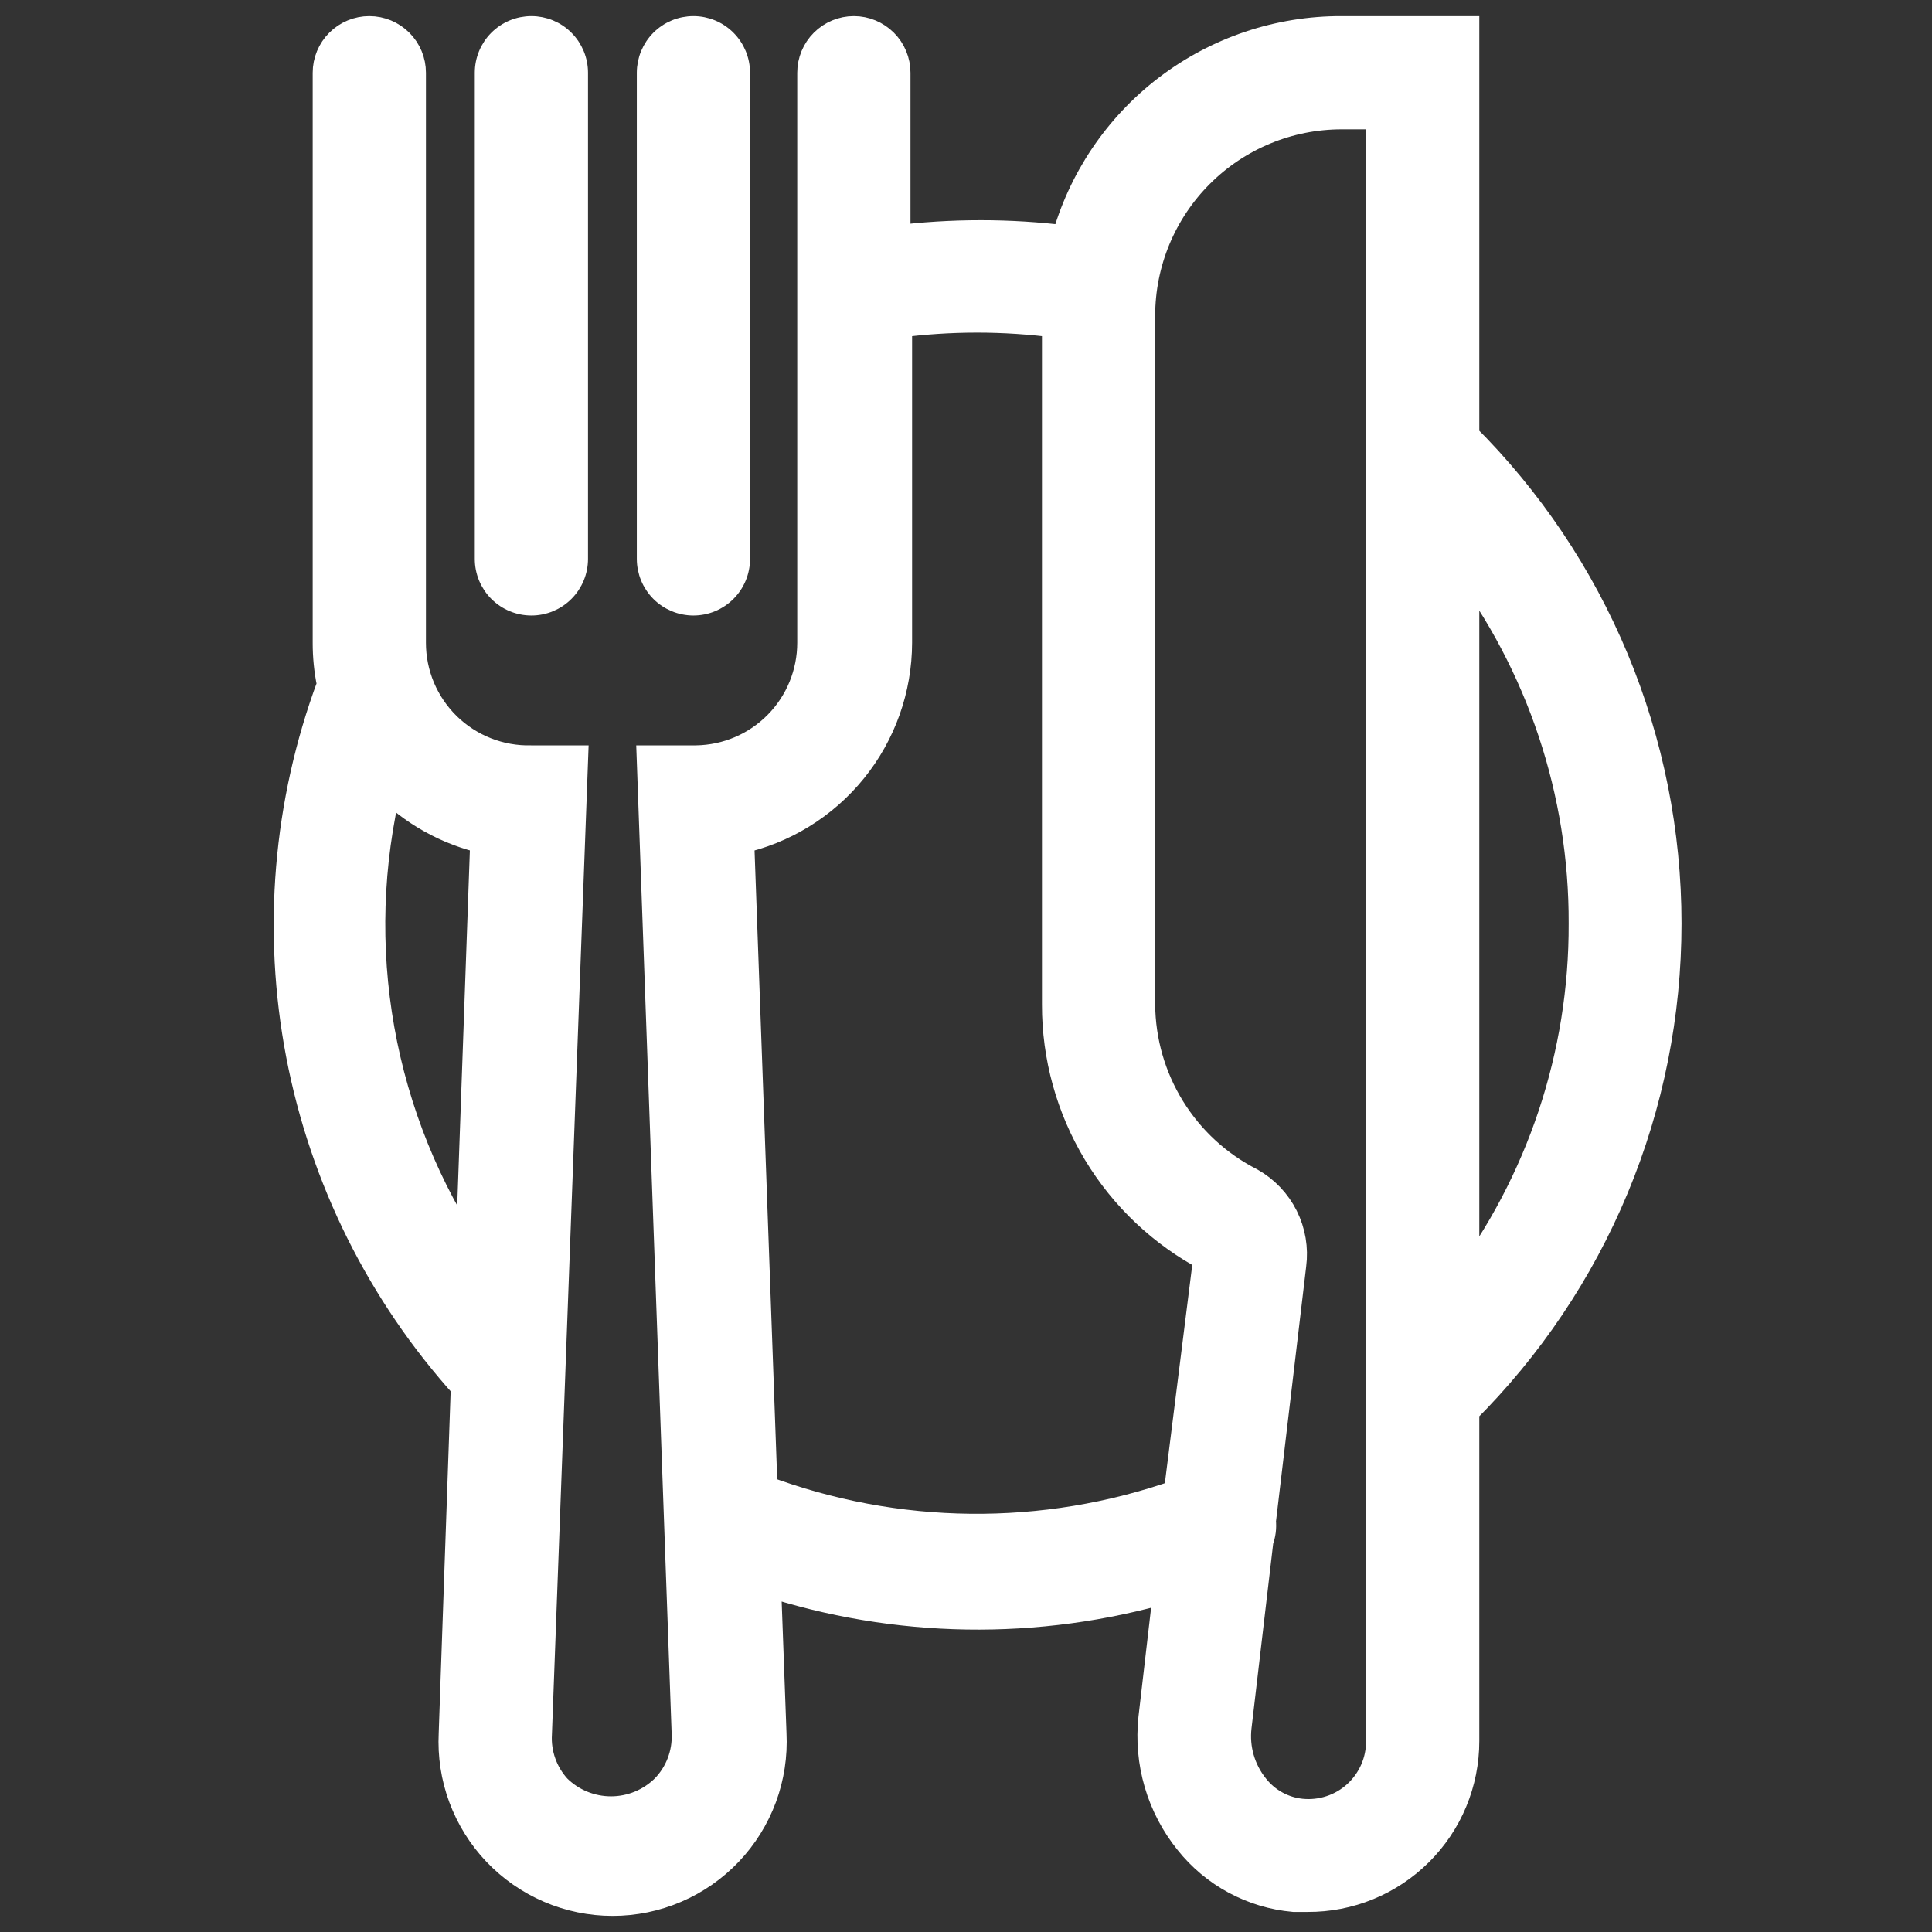 <svg width="60" height="60" viewBox="0 0 60 60" fill="none" xmlns="http://www.w3.org/2000/svg">
<rect x="0" y="0" width="60" height="60" fill="#333333" stroke="none"/>
<mask id="path-1-outside-1_27_34" maskUnits="userSpaceOnUse" x="8" y="0" width="45" height="60" fill="black">
<rect fill="white" x="8" width="45" height="60"/>
<path d="M45.441 2.258V1H41.666C39.727 0.994 37.839 1.628 36.296 2.804C34.754 3.98 33.643 5.633 33.136 7.505C31.356 7.283 29.555 7.283 27.776 7.505V2.258C27.776 1.925 27.643 1.605 27.407 1.369C27.171 1.133 26.851 1 26.518 1C26.184 1 25.864 1.133 25.628 1.369C25.392 1.605 25.259 1.925 25.259 2.258V19.961C25.259 20.93 24.878 21.86 24.197 22.55C23.517 23.24 22.592 23.634 21.623 23.648H20.277L21.359 53.845C21.371 54.164 21.318 54.483 21.203 54.781C21.089 55.08 20.915 55.352 20.692 55.581C20.235 56.033 19.618 56.287 18.975 56.287C18.331 56.287 17.714 56.033 17.257 55.581C17.044 55.347 16.879 55.074 16.773 54.775C16.667 54.477 16.622 54.161 16.641 53.845L17.761 23.648H16.502C16.011 23.66 15.522 23.573 15.064 23.393C14.607 23.213 14.19 22.943 13.838 22.6C13.487 22.256 13.207 21.846 13.016 21.393C12.826 20.939 12.727 20.453 12.728 19.961V2.258C12.728 1.925 12.595 1.605 12.359 1.369C12.123 1.133 11.803 1 11.469 1C11.136 1 10.816 1.133 10.58 1.369C10.344 1.605 10.211 1.925 10.211 2.258V19.961C10.21 20.384 10.252 20.805 10.337 21.219V21.295C8.978 24.951 8.647 28.91 9.381 32.742C10.116 36.573 11.887 40.129 14.502 43.024L14.124 53.845C14.091 54.509 14.192 55.173 14.423 55.797C14.655 56.421 15.01 56.992 15.468 57.474C15.927 57.956 16.479 58.34 17.09 58.602C17.701 58.865 18.36 59 19.025 59C19.69 59 20.349 58.865 20.96 58.602C21.571 58.34 22.123 57.956 22.581 57.474C23.04 56.992 23.395 56.421 23.627 55.797C23.858 55.173 23.959 54.509 23.926 53.845L23.75 49.051C27.826 50.39 32.214 50.46 36.331 49.252L35.853 53.367C35.781 54.038 35.841 54.716 36.031 55.364C36.221 56.012 36.537 56.616 36.961 57.141C37.352 57.633 37.84 58.041 38.393 58.339C38.947 58.637 39.555 58.821 40.182 58.877H40.609C41.243 58.881 41.87 58.759 42.456 58.519C43.042 58.279 43.575 57.925 44.024 57.479C44.473 57.032 44.83 56.501 45.073 55.916C45.316 55.331 45.441 54.704 45.441 54.071V43.779C47.431 41.8 49.011 39.448 50.089 36.857C51.166 34.266 51.721 31.487 51.721 28.68C51.721 25.874 51.166 23.095 50.089 20.504C49.011 17.913 47.431 15.561 45.441 13.582V2.258ZM14.64 39.124C13.192 36.971 12.209 34.54 11.754 31.985C11.299 29.431 11.382 26.81 11.998 24.289C12.841 25.161 13.922 25.764 15.106 26.026L14.64 39.124ZM36.633 46.434C32.424 47.918 27.826 47.869 23.649 46.295L22.919 26.026C24.306 25.727 25.55 24.962 26.442 23.859C27.335 22.756 27.823 21.38 27.826 19.961V9.996C29.496 9.774 31.189 9.774 32.859 9.996V31.197C32.855 32.805 33.292 34.383 34.121 35.76C34.951 37.138 36.142 38.262 37.565 39.01L36.633 46.434ZM42.925 54.071C42.926 54.392 42.86 54.709 42.731 55.003C42.602 55.297 42.413 55.56 42.176 55.776C41.939 55.992 41.659 56.156 41.354 56.256C41.05 56.357 40.727 56.393 40.408 56.361C40.118 56.332 39.837 56.244 39.582 56.103C39.327 55.963 39.103 55.772 38.923 55.543C38.708 55.275 38.548 54.967 38.453 54.636C38.358 54.306 38.33 53.96 38.37 53.618L39.049 47.83C39.121 47.642 39.147 47.439 39.125 47.239L40.068 39.275C40.133 38.778 40.048 38.273 39.824 37.824C39.6 37.376 39.247 37.005 38.81 36.758C37.783 36.235 36.919 35.439 36.314 34.459C35.708 33.478 35.383 32.35 35.375 31.197V9.807C35.375 8.139 36.038 6.539 37.218 5.359C38.398 4.179 39.998 3.516 41.666 3.516H42.925V54.071ZM49.216 28.68C49.232 32.767 47.906 36.745 45.441 40.004V17.357C47.906 20.616 49.232 24.594 49.216 28.68Z"/>
</mask>
<path d="M45.441 2.258V1H41.666C39.727 0.994 37.839 1.628 36.296 2.804C34.754 3.98 33.643 5.633 33.136 7.505C31.356 7.283 29.555 7.283 27.776 7.505V2.258C27.776 1.925 27.643 1.605 27.407 1.369C27.171 1.133 26.851 1 26.518 1C26.184 1 25.864 1.133 25.628 1.369C25.392 1.605 25.259 1.925 25.259 2.258V19.961C25.259 20.93 24.878 21.86 24.197 22.55C23.517 23.24 22.592 23.634 21.623 23.648H20.277L21.359 53.845C21.371 54.164 21.318 54.483 21.203 54.781C21.089 55.08 20.915 55.352 20.692 55.581C20.235 56.033 19.618 56.287 18.975 56.287C18.331 56.287 17.714 56.033 17.257 55.581C17.044 55.347 16.879 55.074 16.773 54.775C16.667 54.477 16.622 54.161 16.641 53.845L17.761 23.648H16.502C16.011 23.66 15.522 23.573 15.064 23.393C14.607 23.213 14.19 22.943 13.838 22.6C13.487 22.256 13.207 21.846 13.016 21.393C12.826 20.939 12.727 20.453 12.728 19.961V2.258C12.728 1.925 12.595 1.605 12.359 1.369C12.123 1.133 11.803 1 11.469 1C11.136 1 10.816 1.133 10.58 1.369C10.344 1.605 10.211 1.925 10.211 2.258V19.961C10.21 20.384 10.252 20.805 10.337 21.219V21.295C8.978 24.951 8.647 28.91 9.381 32.742C10.116 36.573 11.887 40.129 14.502 43.024L14.124 53.845C14.091 54.509 14.192 55.173 14.423 55.797C14.655 56.421 15.01 56.992 15.468 57.474C15.927 57.956 16.479 58.34 17.09 58.602C17.701 58.865 18.36 59 19.025 59C19.69 59 20.349 58.865 20.96 58.602C21.571 58.34 22.123 57.956 22.581 57.474C23.04 56.992 23.395 56.421 23.627 55.797C23.858 55.173 23.959 54.509 23.926 53.845L23.75 49.051C27.826 50.39 32.214 50.46 36.331 49.252L35.853 53.367C35.781 54.038 35.841 54.716 36.031 55.364C36.221 56.012 36.537 56.616 36.961 57.141C37.352 57.633 37.84 58.041 38.393 58.339C38.947 58.637 39.555 58.821 40.182 58.877H40.609C41.243 58.881 41.87 58.759 42.456 58.519C43.042 58.279 43.575 57.925 44.024 57.479C44.473 57.032 44.83 56.501 45.073 55.916C45.316 55.331 45.441 54.704 45.441 54.071V43.779C47.431 41.8 49.011 39.448 50.089 36.857C51.166 34.266 51.721 31.487 51.721 28.68C51.721 25.874 51.166 23.095 50.089 20.504C49.011 17.913 47.431 15.561 45.441 13.582V2.258ZM14.64 39.124C13.192 36.971 12.209 34.54 11.754 31.985C11.299 29.431 11.382 26.81 11.998 24.289C12.841 25.161 13.922 25.764 15.106 26.026L14.64 39.124ZM36.633 46.434C32.424 47.918 27.826 47.869 23.649 46.295L22.919 26.026C24.306 25.727 25.55 24.962 26.442 23.859C27.335 22.756 27.823 21.38 27.826 19.961V9.996C29.496 9.774 31.189 9.774 32.859 9.996V31.197C32.855 32.805 33.292 34.383 34.121 35.76C34.951 37.138 36.142 38.262 37.565 39.01L36.633 46.434ZM42.925 54.071C42.926 54.392 42.86 54.709 42.731 55.003C42.602 55.297 42.413 55.56 42.176 55.776C41.939 55.992 41.659 56.156 41.354 56.256C41.05 56.357 40.727 56.393 40.408 56.361C40.118 56.332 39.837 56.244 39.582 56.103C39.327 55.963 39.103 55.772 38.923 55.543C38.708 55.275 38.548 54.967 38.453 54.636C38.358 54.306 38.33 53.96 38.37 53.618L39.049 47.83C39.121 47.642 39.147 47.439 39.125 47.239L40.068 39.275C40.133 38.778 40.048 38.273 39.824 37.824C39.6 37.376 39.247 37.005 38.81 36.758C37.783 36.235 36.919 35.439 36.314 34.459C35.708 33.478 35.383 32.35 35.375 31.197V9.807C35.375 8.139 36.038 6.539 37.218 5.359C38.398 4.179 39.998 3.516 41.666 3.516H42.925V54.071ZM49.216 28.68C49.232 32.767 47.906 36.745 45.441 40.004V17.357C47.906 20.616 49.232 24.594 49.216 28.68Z" fill="white"/>
<path d="M45.441 2.258V1H41.666C39.727 0.994 37.839 1.628 36.296 2.804C34.754 3.98 33.643 5.633 33.136 7.505C31.356 7.283 29.555 7.283 27.776 7.505V2.258C27.776 1.925 27.643 1.605 27.407 1.369C27.171 1.133 26.851 1 26.518 1C26.184 1 25.864 1.133 25.628 1.369C25.392 1.605 25.259 1.925 25.259 2.258V19.961C25.259 20.93 24.878 21.86 24.197 22.55C23.517 23.24 22.592 23.634 21.623 23.648H20.277L21.359 53.845C21.371 54.164 21.318 54.483 21.203 54.781C21.089 55.08 20.915 55.352 20.692 55.581C20.235 56.033 19.618 56.287 18.975 56.287C18.331 56.287 17.714 56.033 17.257 55.581C17.044 55.347 16.879 55.074 16.773 54.775C16.667 54.477 16.622 54.161 16.641 53.845L17.761 23.648H16.502C16.011 23.66 15.522 23.573 15.064 23.393C14.607 23.213 14.19 22.943 13.838 22.6C13.487 22.256 13.207 21.846 13.016 21.393C12.826 20.939 12.727 20.453 12.728 19.961V2.258C12.728 1.925 12.595 1.605 12.359 1.369C12.123 1.133 11.803 1 11.469 1C11.136 1 10.816 1.133 10.58 1.369C10.344 1.605 10.211 1.925 10.211 2.258V19.961C10.21 20.384 10.252 20.805 10.337 21.219V21.295C8.978 24.951 8.647 28.91 9.381 32.742C10.116 36.573 11.887 40.129 14.502 43.024L14.124 53.845C14.091 54.509 14.192 55.173 14.423 55.797C14.655 56.421 15.01 56.992 15.468 57.474C15.927 57.956 16.479 58.34 17.09 58.602C17.701 58.865 18.36 59 19.025 59C19.69 59 20.349 58.865 20.96 58.602C21.571 58.34 22.123 57.956 22.581 57.474C23.04 56.992 23.395 56.421 23.627 55.797C23.858 55.173 23.959 54.509 23.926 53.845L23.75 49.051C27.826 50.39 32.214 50.46 36.331 49.252L35.853 53.367C35.781 54.038 35.841 54.716 36.031 55.364C36.221 56.012 36.537 56.616 36.961 57.141C37.352 57.633 37.84 58.041 38.393 58.339C38.947 58.637 39.555 58.821 40.182 58.877H40.609C41.243 58.881 41.87 58.759 42.456 58.519C43.042 58.279 43.575 57.925 44.024 57.479C44.473 57.032 44.83 56.501 45.073 55.916C45.316 55.331 45.441 54.704 45.441 54.071V43.779C47.431 41.8 49.011 39.448 50.089 36.857C51.166 34.266 51.721 31.487 51.721 28.68C51.721 25.874 51.166 23.095 50.089 20.504C49.011 17.913 47.431 15.561 45.441 13.582V2.258ZM14.64 39.124C13.192 36.971 12.209 34.54 11.754 31.985C11.299 29.431 11.382 26.81 11.998 24.289C12.841 25.161 13.922 25.764 15.106 26.026L14.64 39.124ZM36.633 46.434C32.424 47.918 27.826 47.869 23.649 46.295L22.919 26.026C24.306 25.727 25.55 24.962 26.442 23.859C27.335 22.756 27.823 21.38 27.826 19.961V9.996C29.496 9.774 31.189 9.774 32.859 9.996V31.197C32.855 32.805 33.292 34.383 34.121 35.76C34.951 37.138 36.142 38.262 37.565 39.01L36.633 46.434ZM42.925 54.071C42.926 54.392 42.86 54.709 42.731 55.003C42.602 55.297 42.413 55.56 42.176 55.776C41.939 55.992 41.659 56.156 41.354 56.256C41.05 56.357 40.727 56.393 40.408 56.361C40.118 56.332 39.837 56.244 39.582 56.103C39.327 55.963 39.103 55.772 38.923 55.543C38.708 55.275 38.548 54.967 38.453 54.636C38.358 54.306 38.33 53.96 38.37 53.618L39.049 47.83C39.121 47.642 39.147 47.439 39.125 47.239L40.068 39.275C40.133 38.778 40.048 38.273 39.824 37.824C39.6 37.376 39.247 37.005 38.81 36.758C37.783 36.235 36.919 35.439 36.314 34.459C35.708 33.478 35.383 32.35 35.375 31.197V9.807C35.375 8.139 36.038 6.539 37.218 5.359C38.398 4.179 39.998 3.516 41.666 3.516H42.925V54.071ZM49.216 28.68C49.232 32.767 47.906 36.745 45.441 40.004V17.357C47.906 20.616 49.232 24.594 49.216 28.68Z" stroke="white" mask="url(#path-1-outside-1_27_34)"/>
<path d="M16.503 18.865C16.903 18.865 17.287 18.706 17.569 18.423C17.852 18.14 18.011 17.757 18.011 17.357V2.258C18.011 1.858 17.852 1.475 17.569 1.192C17.287 0.909 16.903 0.75 16.503 0.75C16.103 0.75 15.719 0.909 15.436 1.192C15.153 1.475 14.995 1.858 14.995 2.258V17.357C14.995 17.757 15.153 18.14 15.436 18.423C15.719 18.706 16.103 18.865 16.503 18.865Z" fill="white" stroke="white" stroke-width="0.5"/>
<path d="M21.535 18.865C21.935 18.865 22.318 18.706 22.601 18.423C22.884 18.14 23.043 17.757 23.043 17.357V2.258C23.043 1.858 22.884 1.475 22.601 1.192C22.318 0.909 21.935 0.75 21.535 0.75C21.135 0.75 20.751 0.909 20.468 1.192C20.186 1.475 20.027 1.858 20.027 2.258V17.357C20.027 17.757 20.186 18.14 20.468 18.423C20.751 18.706 21.135 18.865 21.535 18.865Z" fill="white" stroke="white" stroke-width="0.5"/>
</svg>
